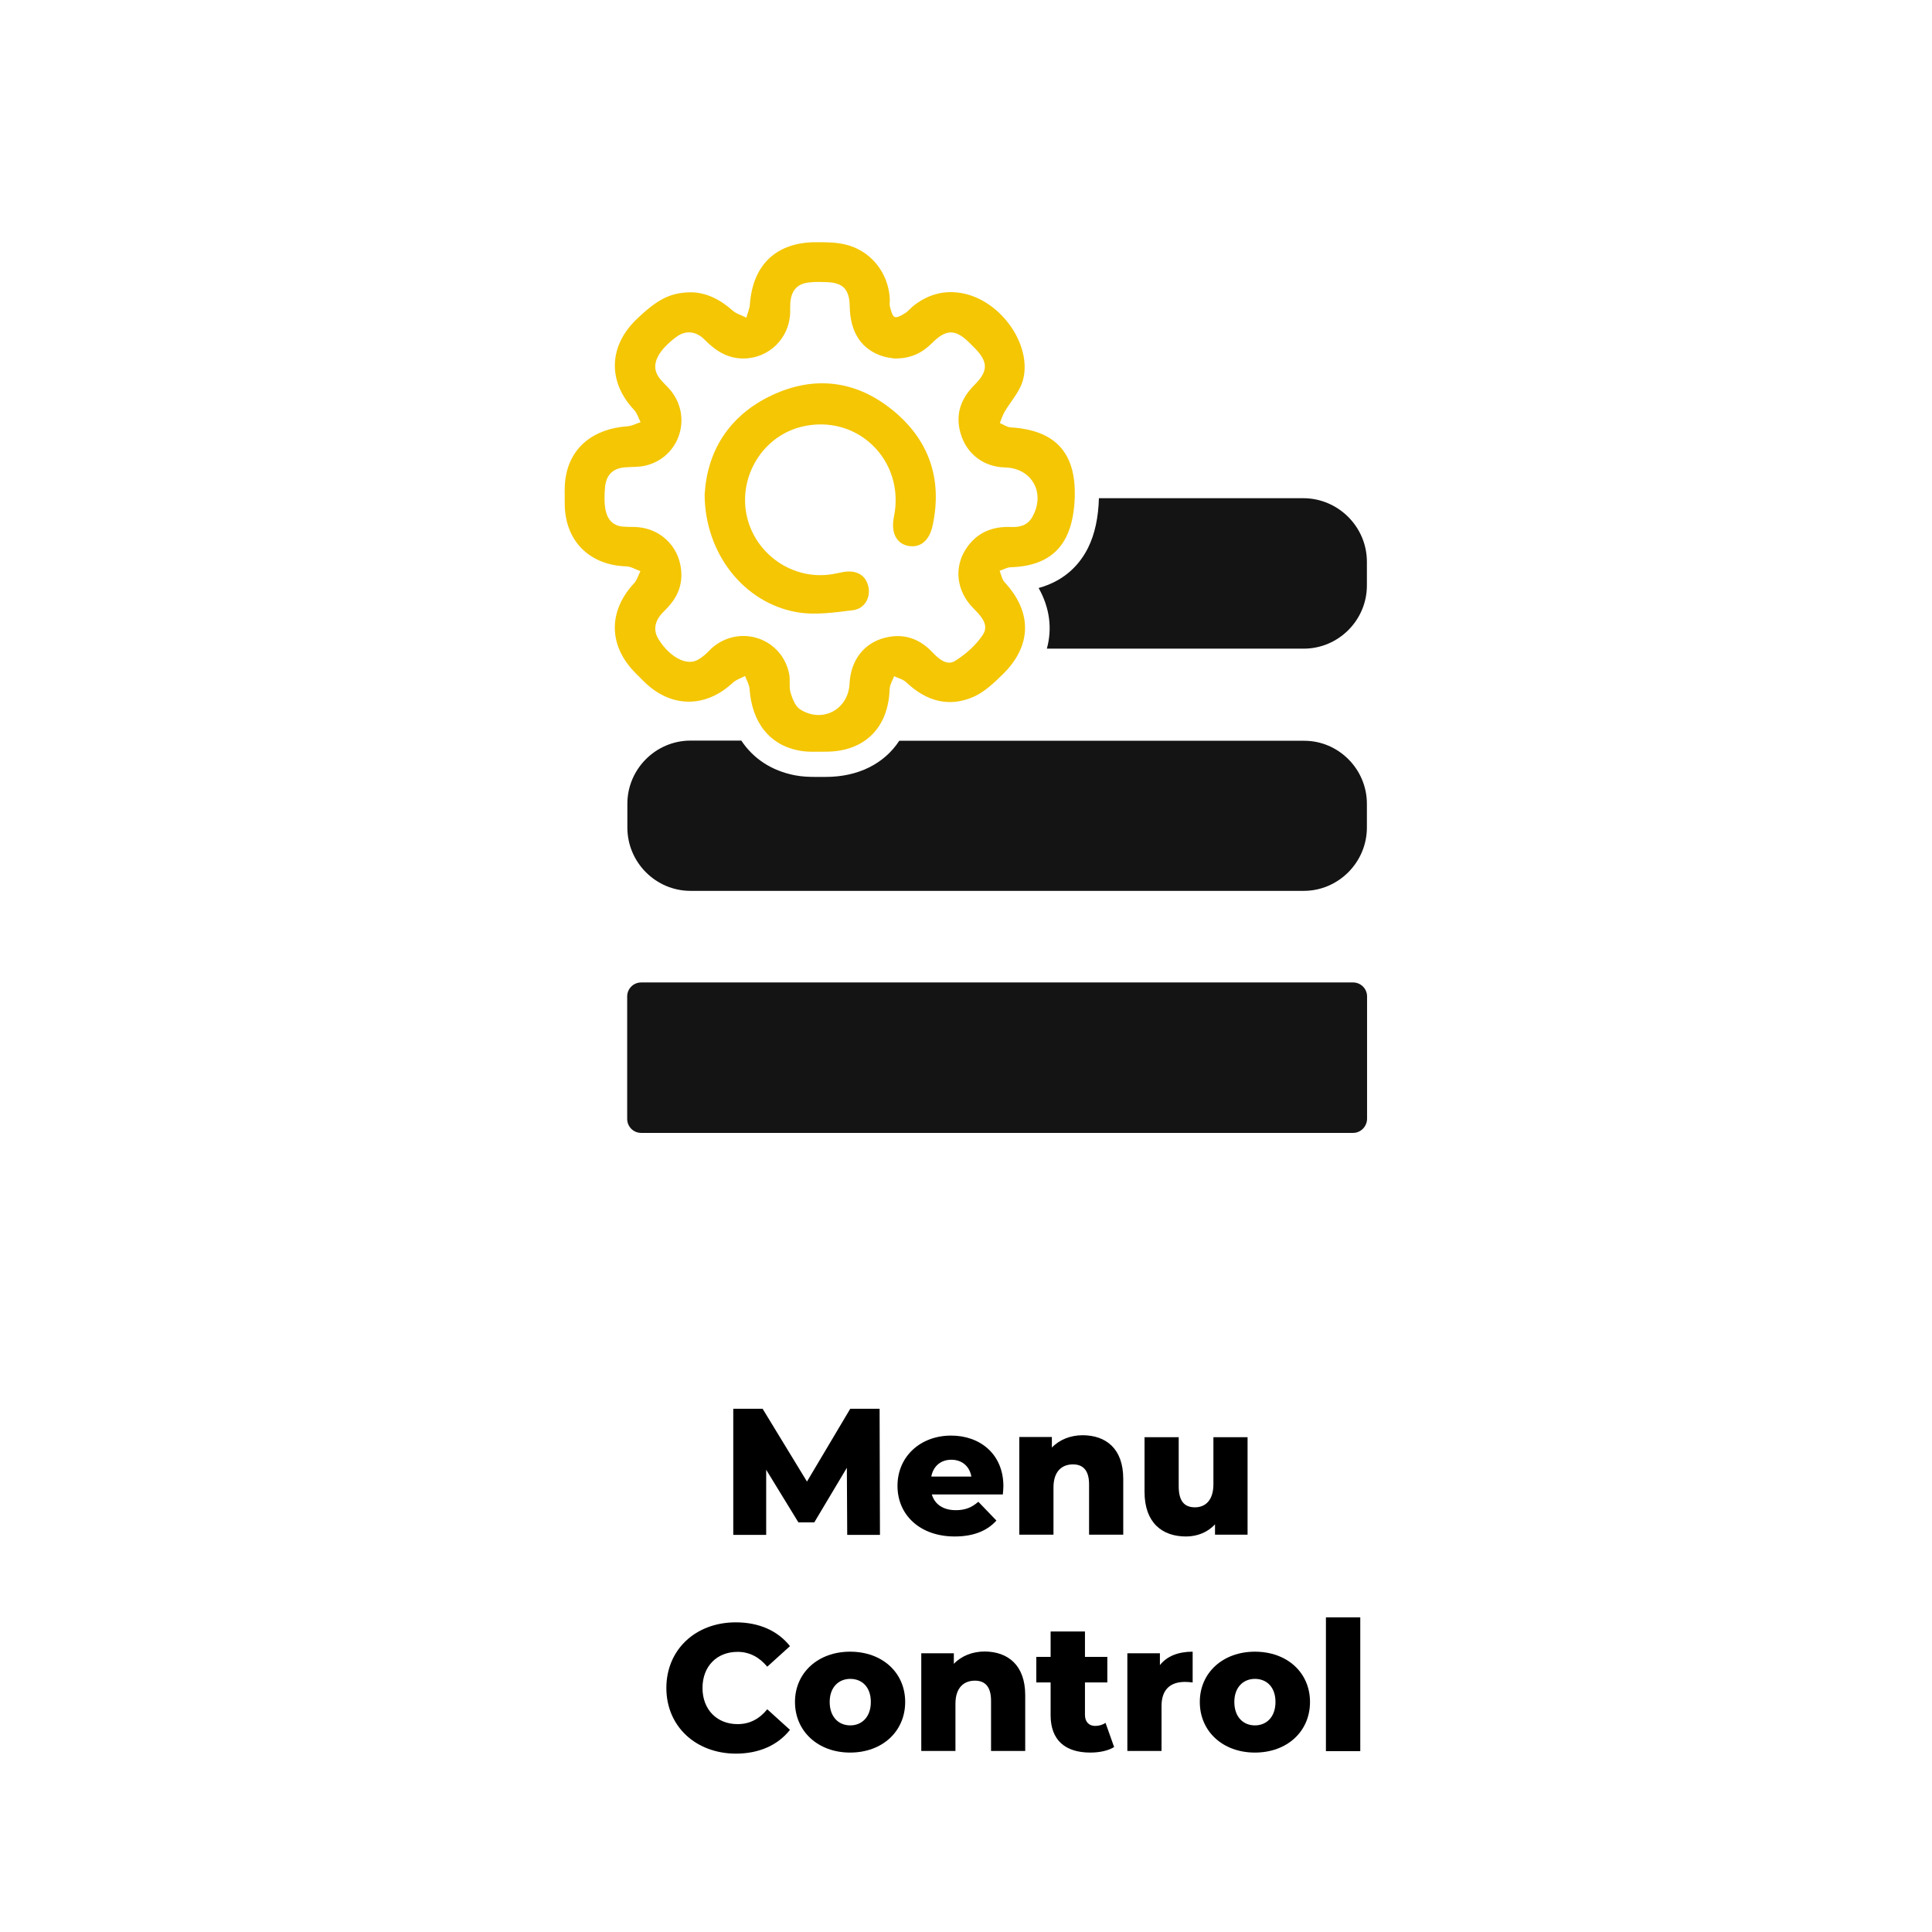 <?xml version="1.0" encoding="utf-8"?>
<!-- Generator: Adobe Illustrator 25.0.0, SVG Export Plug-In . SVG Version: 6.00 Build 0)  -->
<svg version="1.1" id="Layer_1" xmlns="http://www.w3.org/2000/svg" xmlns:xlink="http://www.w3.org/1999/xlink" x="0px" y="0px"
	 viewBox="0 0 1080 1080" style="enable-background:new 0 0 1080 1080;" xml:space="preserve">
<style type="text/css">
	.st0{fill:#F4C603;}
	.st1{fill:#141414;}
</style>
<g>
	<g>
		<g>
			<g>
				<path class="st0" d="M386.7,163.4c8,0.2,15.8,3.9,22.7,10.1c2.1,1.9,5.2,2.7,7.8,4.1c0.7-2.5,1.8-4.9,2-7.5
					c1.6-22.2,14.9-34.8,37.2-34.7c5.3,0,10.7,0,15.8,1.2c14.4,3.2,24.5,15.8,25.2,30.5c0.1,1.5-0.3,3.1,0.1,4.4
					c0.6,2.1,1.2,5,2.6,5.7c1.4,0.6,4-1,5.8-2.1c1.9-1.2,3.4-3.2,5.3-4.6c9-6.8,19-8.9,30-5.8c20.5,5.9,36.1,30.1,30.4,48.6
					c-1.9,6-6.6,11.1-9.9,16.7c-1.2,2-1.9,4.3-2.8,6.5c2,0.8,4,2.3,6,2.4c24.6,1.5,36.5,13.7,35.9,38.6c-0.2,7.6-1.4,15.8-4.7,22.5
					c-6.1,12.4-17.8,16.7-31.2,17.1c-2.1,0.1-4.1,1.3-6.1,2c0.9,2.2,1.3,4.8,2.8,6.4c15.5,16.7,15.3,35.5-1.2,51.6
					c-4.8,4.7-10,9.6-15.9,12.3c-14.1,6.3-26.8,2.5-37.9-8c-1.8-1.7-4.5-2.3-6.8-3.4c-0.9,2.4-2.4,4.8-2.5,7.3
					c-0.7,21.7-14.2,35-35.9,34.9c-4.9,0-9.8,0.3-14.6-0.6c-16.7-3.1-26.5-15.8-27.8-34.6c-0.2-2.4-1.6-4.7-2.5-7.1
					c-2.3,1.2-4.9,2-6.8,3.7c-15.4,14.4-34.8,14.2-49.8-0.7c-1.5-1.5-3-3-4.5-4.5c-15.3-15.3-15.6-34.5-1-50.3
					c1.7-1.8,2.4-4.5,3.6-6.8c-2.6-0.9-5.2-2.6-7.8-2.7c-20.8-0.6-34.5-14.4-34.5-35.1c0-4.9-0.3-9.8,0.5-14.6
					c2.7-16.9,15.6-27.3,34.6-28.6c2.5-0.2,4.8-1.5,7.3-2.3c-1.2-2.3-1.9-5-3.6-6.8c-14.5-15.4-14.4-34.8,0.4-49.8
					C367.3,167.3,374.7,163.4,386.7,163.4z M500,200.4c-1-0.2-3.6-0.4-6-1.1c-12.3-3.6-18.8-13.4-19-28.2c-0.2-9.4-3.7-13.1-13-13.4
					c-3-0.1-5.9-0.2-8.9,0.1c-7.1,0.5-10.7,4.2-11.3,11.3c-0.1,1.9-0.1,3.8-0.1,5.7c-0.4,14.3-11.9,25.6-26.2,25.6
					c-8.9,0-15.6-4.4-21.6-10.5c-4.8-4.9-10.6-5.3-15.5-1.8c-10.2,7.5-14.3,15-11,21.3c1.5,2.9,4.2,5.2,6.5,7.7
					c13.6,15,6.5,38.5-13.1,43.2c-3.8,0.9-8,0.6-12,1c-6.5,0.7-10,4.4-10.6,11.3c-1.1,13.1,1.1,19.4,7.7,21.4
					c1.4,0.4,2.9,0.4,4.4,0.5c2.1,0.1,4.2,0,6.4,0.2c14,1.3,24,12.4,24.2,26.4c0.1,8.5-3.8,14.9-9.7,20.6
					c-5.3,5.1-6.2,10.4-3.2,15.4c5.4,9,14,14.4,20.3,12.5c1.9-0.6,3.7-1.9,5.3-3.2c1.8-1.4,3.3-3.3,5.1-4.8
					c15.7-12.7,38.7-4.5,42.5,15.4c0.6,3.3-0.2,6.9,0.7,10.1c1,3.4,2.6,7.6,5.3,9.4c12.4,8,27,0.2,27.7-14.3
					c0.6-12.9,7.9-22.7,19.8-25.7c10.4-2.6,19.2,0.4,26.5,8.1c3.5,3.7,8.1,7.7,12.6,4.9c6-3.7,11.9-8.9,15.7-14.8
					c3.6-5.6-1.3-10.5-5.5-14.8c-9.3-9.4-10.9-22.6-4-33.1c5.9-9,14.5-12.6,25-12.2c5,0.2,9.3-0.8,12-5.5
					c7.7-13.4-0.1-27.5-15.3-27.8c-11.7-0.3-21.2-7.4-24.6-18.6c-3.3-10.8-0.1-19.9,7.8-27.7c7.6-7.6,7.5-12.8-0.1-20.5
					c-0.9-0.9-1.8-1.8-2.7-2.7c-7.9-7.9-13.1-8-21-0.1C515.7,197.1,509.4,200.5,500,200.4z"/>
				<path class="st0" d="M393.9,276.6c1.3-23.9,13.2-44.2,37.7-55.7c23.9-11.2,47.2-8.1,67.4,8.4c20.2,16.4,27.9,38.3,22.4,64.2
					c-1.9,9.1-7.3,13.2-14.4,11.5c-6.2-1.6-9-7.7-7.3-16c6.5-31.5-20.4-57.9-51.4-50.5c-21.5,5.1-35.4,27.2-31,49.2
					c4.5,22.2,26.2,37.1,48.3,33.2c2.1-0.4,4.2-0.8,6.2-1.2c7.1-1.1,12.1,1.8,13.6,8.1c1.4,6-1.9,12.5-8.6,13.3
					c-10.4,1.3-21.3,2.9-31.4,1.1C415.9,337,394.1,309.5,393.9,276.6z"/>
			</g>
		</g>
		<path class="st1" d="M764.1,314v13.3c0,19.4-15.9,35.3-35.3,35.3H585.2c3.1-11.2,1.6-22.9-4.6-33.9c15.5-4.3,23.5-14.1,27.7-22.6
			c3.7-7.5,5.7-16.8,6-27.6h114.4C748.2,278.6,764.1,294.6,764.1,314z"/>
		<path class="st1" d="M764.1,449.3v13.3c0,19.4-15.9,35.4-35.3,35.4H386c-19.4,0-35.3-15.9-35.3-35.4v-13.3
			c0-19.4,15.9-35.3,35.3-35.3h28.4c6.7,10.1,17,16.9,30,19.4c4.1,0.8,8.1,0.9,11.4,0.9l5.8,0c18.2,0,32.7-7.4,41.1-20.2h226.2
			C748.2,414,764.1,429.9,764.1,449.3z"/>
		<path class="st1" d="M756.4,633.3h-398c-4.3,0-7.8-3.5-7.8-7.8v-68.5c0-4.3,3.5-7.8,7.8-7.8h398c4.3,0,7.8,3.5,7.8,7.8v68.5
			C764.1,629.8,760.6,633.3,756.4,633.3z"/>
	</g>
	<g>
		<path d="M473.6,857.9l-0.2-37.4L455.2,851h-8.9l-18-29.4v36.4h-18.4v-70.5h16.4l24.8,40.7l24.2-40.7h16.4l0.2,70.5H473.6z"/>
		<path d="M560.6,835.4h-39.7c1.6,5.5,6.3,8.8,13.4,8.8c5.3,0,8.9-1.5,12.6-4.7l10.1,10.5c-5.2,5.8-12.9,8.9-23.3,8.9
			c-19.4,0-32-12-32-28.3c0-16.4,12.8-28.1,30-28.1c16.1,0,29.2,10.3,29.2,28.3C560.9,832.1,560.7,833.9,560.6,835.4z M520.6,825.4
			H543c-1-5.7-5.2-9.4-11.2-9.4C525.9,816,521.7,819.6,520.6,825.4z"/>
		<path d="M627.9,826.7v31.2h-19.1v-28.1c0-7.9-3.4-11.2-9-11.2c-6.1,0-10.9,3.8-10.9,12.9v26.4h-19.1v-54.6H588v5.9
			c4.3-4.5,10.5-6.9,17.3-6.9C618.2,802.4,627.9,809.7,627.9,826.7z"/>
		<path d="M697.4,803.3v54.6h-18.2v-5.8c-4.1,4.5-10,6.8-16.2,6.8c-13.4,0-23.2-7.7-23.2-25v-30.5h19.1v27.4
			c0,8.5,3.3,11.8,9.1,11.8c5.6,0,10.3-3.7,10.3-12.9v-26.3H697.4z"/>
		<path d="M372.5,943.6c0-21.5,16.4-36.7,38.8-36.7c13,0,23.5,4.7,30.3,13.3l-12.7,11.5c-4.4-5.3-9.9-8.3-16.6-8.3
			c-11.6,0-19.6,8.1-19.6,20.2c0,12.1,8.1,20.2,19.6,20.2c6.8,0,12.2-2.9,16.6-8.3l12.7,11.5c-6.8,8.6-17.3,13.3-30.3,13.3
			C388.9,980.2,372.5,965,372.5,943.6z"/>
		<path d="M444.4,951.4c0-16.4,13-28.1,30.8-28.1c18,0,30.8,11.7,30.8,28.1c0,16.5-12.8,28.3-30.8,28.3
			C457.4,979.7,444.4,967.9,444.4,951.4z M486.8,951.4c0-8.3-4.9-12.9-11.5-12.9c-6.4,0-11.5,4.6-11.5,12.9c0,8.4,5,13.1,11.5,13.1
			C481.8,964.5,486.8,959.8,486.8,951.4z"/>
		<path d="M573.1,947.6v31.2H554v-28.1c0-7.9-3.4-11.2-9-11.2c-6.1,0-10.9,3.8-10.9,12.9v26.4H515v-54.6h18.2v5.9
			c4.3-4.5,10.5-6.9,17.3-6.9C563.3,923.3,573.1,930.7,573.1,947.6z"/>
		<path d="M622.8,976.6c-3.3,2.1-8.3,3.1-13.3,3.1c-14,0-22.2-6.9-22.2-20.9v-18.3h-8v-14.3h8V912h19.2v14.2H619v14.3h-12.5v18.1
			c0,4,2.3,6.2,5.7,6.2c2.1,0,4.2-0.6,5.8-1.7L622.8,976.6z"/>
		<path d="M666.7,923.3v17.2c-1.7-0.2-2.9-0.3-4.3-0.3c-7.8,0-13.1,3.9-13.1,13.5v25.1h-19.1v-54.6h18.2v6.6
			C652.3,925.8,658.7,923.3,666.7,923.3z"/>
		<path d="M670.7,951.4c0-16.4,13-28.1,30.8-28.1c18,0,30.8,11.7,30.8,28.1c0,16.5-12.8,28.3-30.8,28.3
			C683.6,979.7,670.7,967.9,670.7,951.4z M713,951.4c0-8.3-4.9-12.9-11.5-12.9c-6.4,0-11.5,4.6-11.5,12.9c0,8.4,5,13.1,11.5,13.1
			C708,964.5,713,959.8,713,951.4z"/>
		<path d="M741.2,904.1h19.2v74.8h-19.2V904.1z"/>
	</g>
</g>
</svg>
